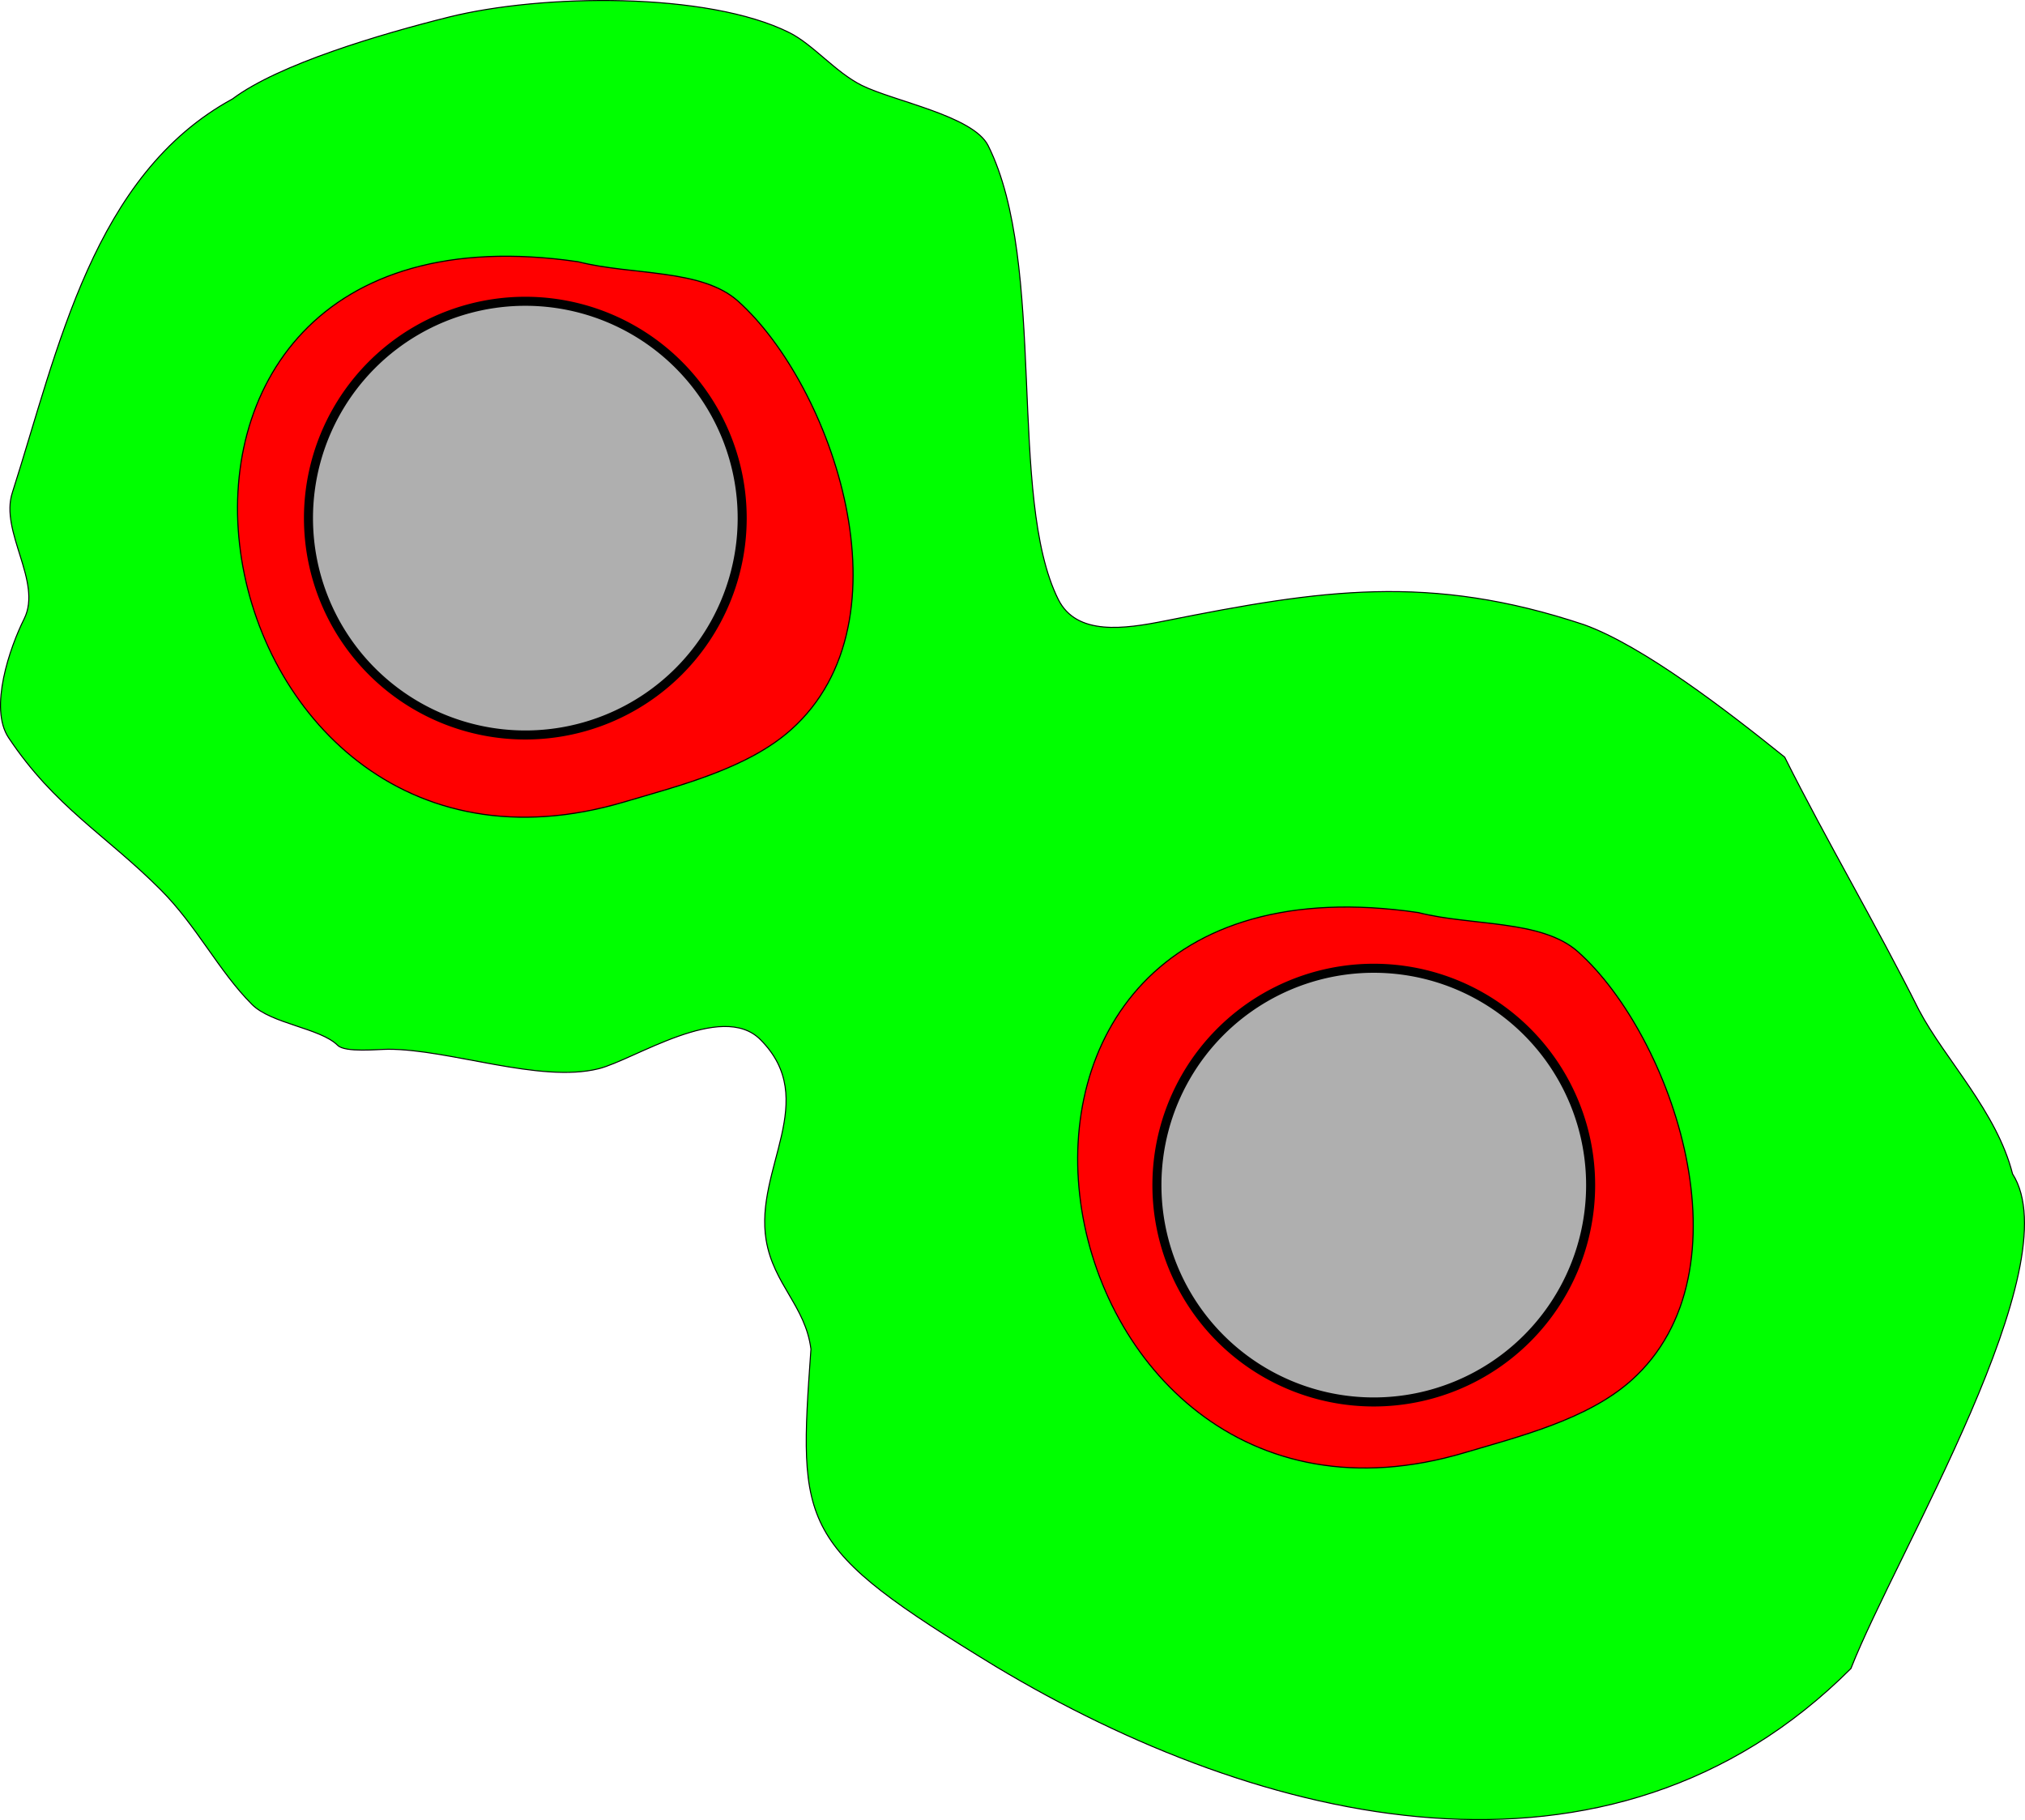 <?xml version="1.0" encoding="UTF-8" standalone="no"?>
<!-- Created with Inkscape (http://www.inkscape.org/) -->

<svg
   xmlns:dc="http://purl.org/dc/elements/1.1/"
   xmlns:cc="http://creativecommons.org/ns#"
   xmlns:rdf="http://www.w3.org/1999/02/22-rdf-syntax-ns#"
   xmlns:svg="http://www.w3.org/2000/svg"
   xmlns="http://www.w3.org/2000/svg"
   version="1.1"
   width="1983.02"
   height="1782.43"
   id="svg3921">
  <defs
     id="defs3923" />
  <path
     d="M 12.193,482.097 C -0.655,520.641 41.816,569.703 23.636,606.062 9.598,634.138 -10.932,693.433 8.379,722.399 53.769,790.484 103.177,817.197 157.137,871.157 c 35.66,35.66 57.056,79.942 89.636,112.522 19.056,19.056 66.966,23.102 83.915,40.05 7.274,7.274 39.557,3.814 49.586,3.814 60.344,0 148.54,33.43 205.973,19.072 34.737,-8.684 120.388,-66.513 158.294,-28.607 59.283,59.283 -5.914,126.626 5.721,196.437 7.237,43.423 38.605,64.723 43.865,106.801 -12.401,175.251 -13.415,192.276 181.18,310.866 259.772,155.863 600.592,238.556 837.241,1.907 44.415,-113.412 215.837,-394.434 158.294,-484.417 -15.491,-60.998 -65.85,-111.742 -91.543,-160.201 -41.414,-82.828 -90.947,-166.637 -131.594,-247.93 -56.484,-45.497 -138.906,-108.966 -196.437,-129.687 -151.401,-50.467 -257.435,-34.335 -410.038,-3.814 -39.789,7.958 -86.871,15.067 -104.894,-20.979 C 986.324,486.967 1025.845,258.959 967.678,142.624 953.015,113.298 875.063,99.177 843.713,83.502 818.31,70.8 796.159,43.514 773.148,32.009 692.511,-8.31 530.21,-5.952 439.396,16.751 372.95,33.363 273.232,62.704 227.702,96.852 91.295,171.188 57.182,341.375 12.193,482.097 z"
     id="path3347"
     style="fill:#00ff00;stroke:#000000;stroke-width:1px;stroke-linecap:butt;stroke-linejoin:miter;stroke-opacity:1" />
  <path
     d="m 566.219,256.358 c -512.124,-75.206 -384.777,656.715 45.3,528.936 53.097,-15.775 120.111,-32.359 163.081,-70.659 120.547,-107.446 39.788,-338.022 -52.095,-419.919 -35.581,-31.714 -103.715,-24.97 -156.286,-38.358 z"
     id="path3349-2-5"
     style="fill:#ff0000;stroke:#000000;stroke-width:1.121px;stroke-linecap:butt;stroke-linejoin:miter;stroke-opacity:1" />
  <path
     d="m 726.802,507.865 a 212.362,212.362 0 0 1 -424.723,0 212.362,212.362 0 1 1 424.723,0 z"
     id="path3929-2"
     style="fill:#afafaf;fill-opacity:1;stroke:#000000;stroke-width:8.848;stroke-linecap:butt;stroke-miterlimit:4;stroke-opacity:1;stroke-dasharray:none;stroke-dashoffset:0" />
  <path
     d="m 1388.953,893.695 c -512.124,-75.206 -384.777,656.715 45.3,528.936 53.097,-15.775 120.111,-32.359 163.081,-70.659 120.547,-107.446 39.788,-338.022 -52.095,-419.919 -35.581,-31.714 -103.715,-24.97 -156.286,-38.358 z"
     id="path3349-2"
     style="fill:#ff0000;stroke:#000000;stroke-width:1.121px;stroke-linecap:butt;stroke-linejoin:miter;stroke-opacity:1" />
  <path
     d="m 1557.656,1161.044 a 212.362,212.362 0 0 1 -424.723,0 212.362,212.362 0 1 1 424.723,0 z"
     id="path3929-2-9"
     style="fill:#afafaf;fill-opacity:1;stroke:#000000;stroke-width:8.848;stroke-linecap:butt;stroke-miterlimit:4;stroke-opacity:1;stroke-dasharray:none;stroke-dashoffset:0" />
</svg>
